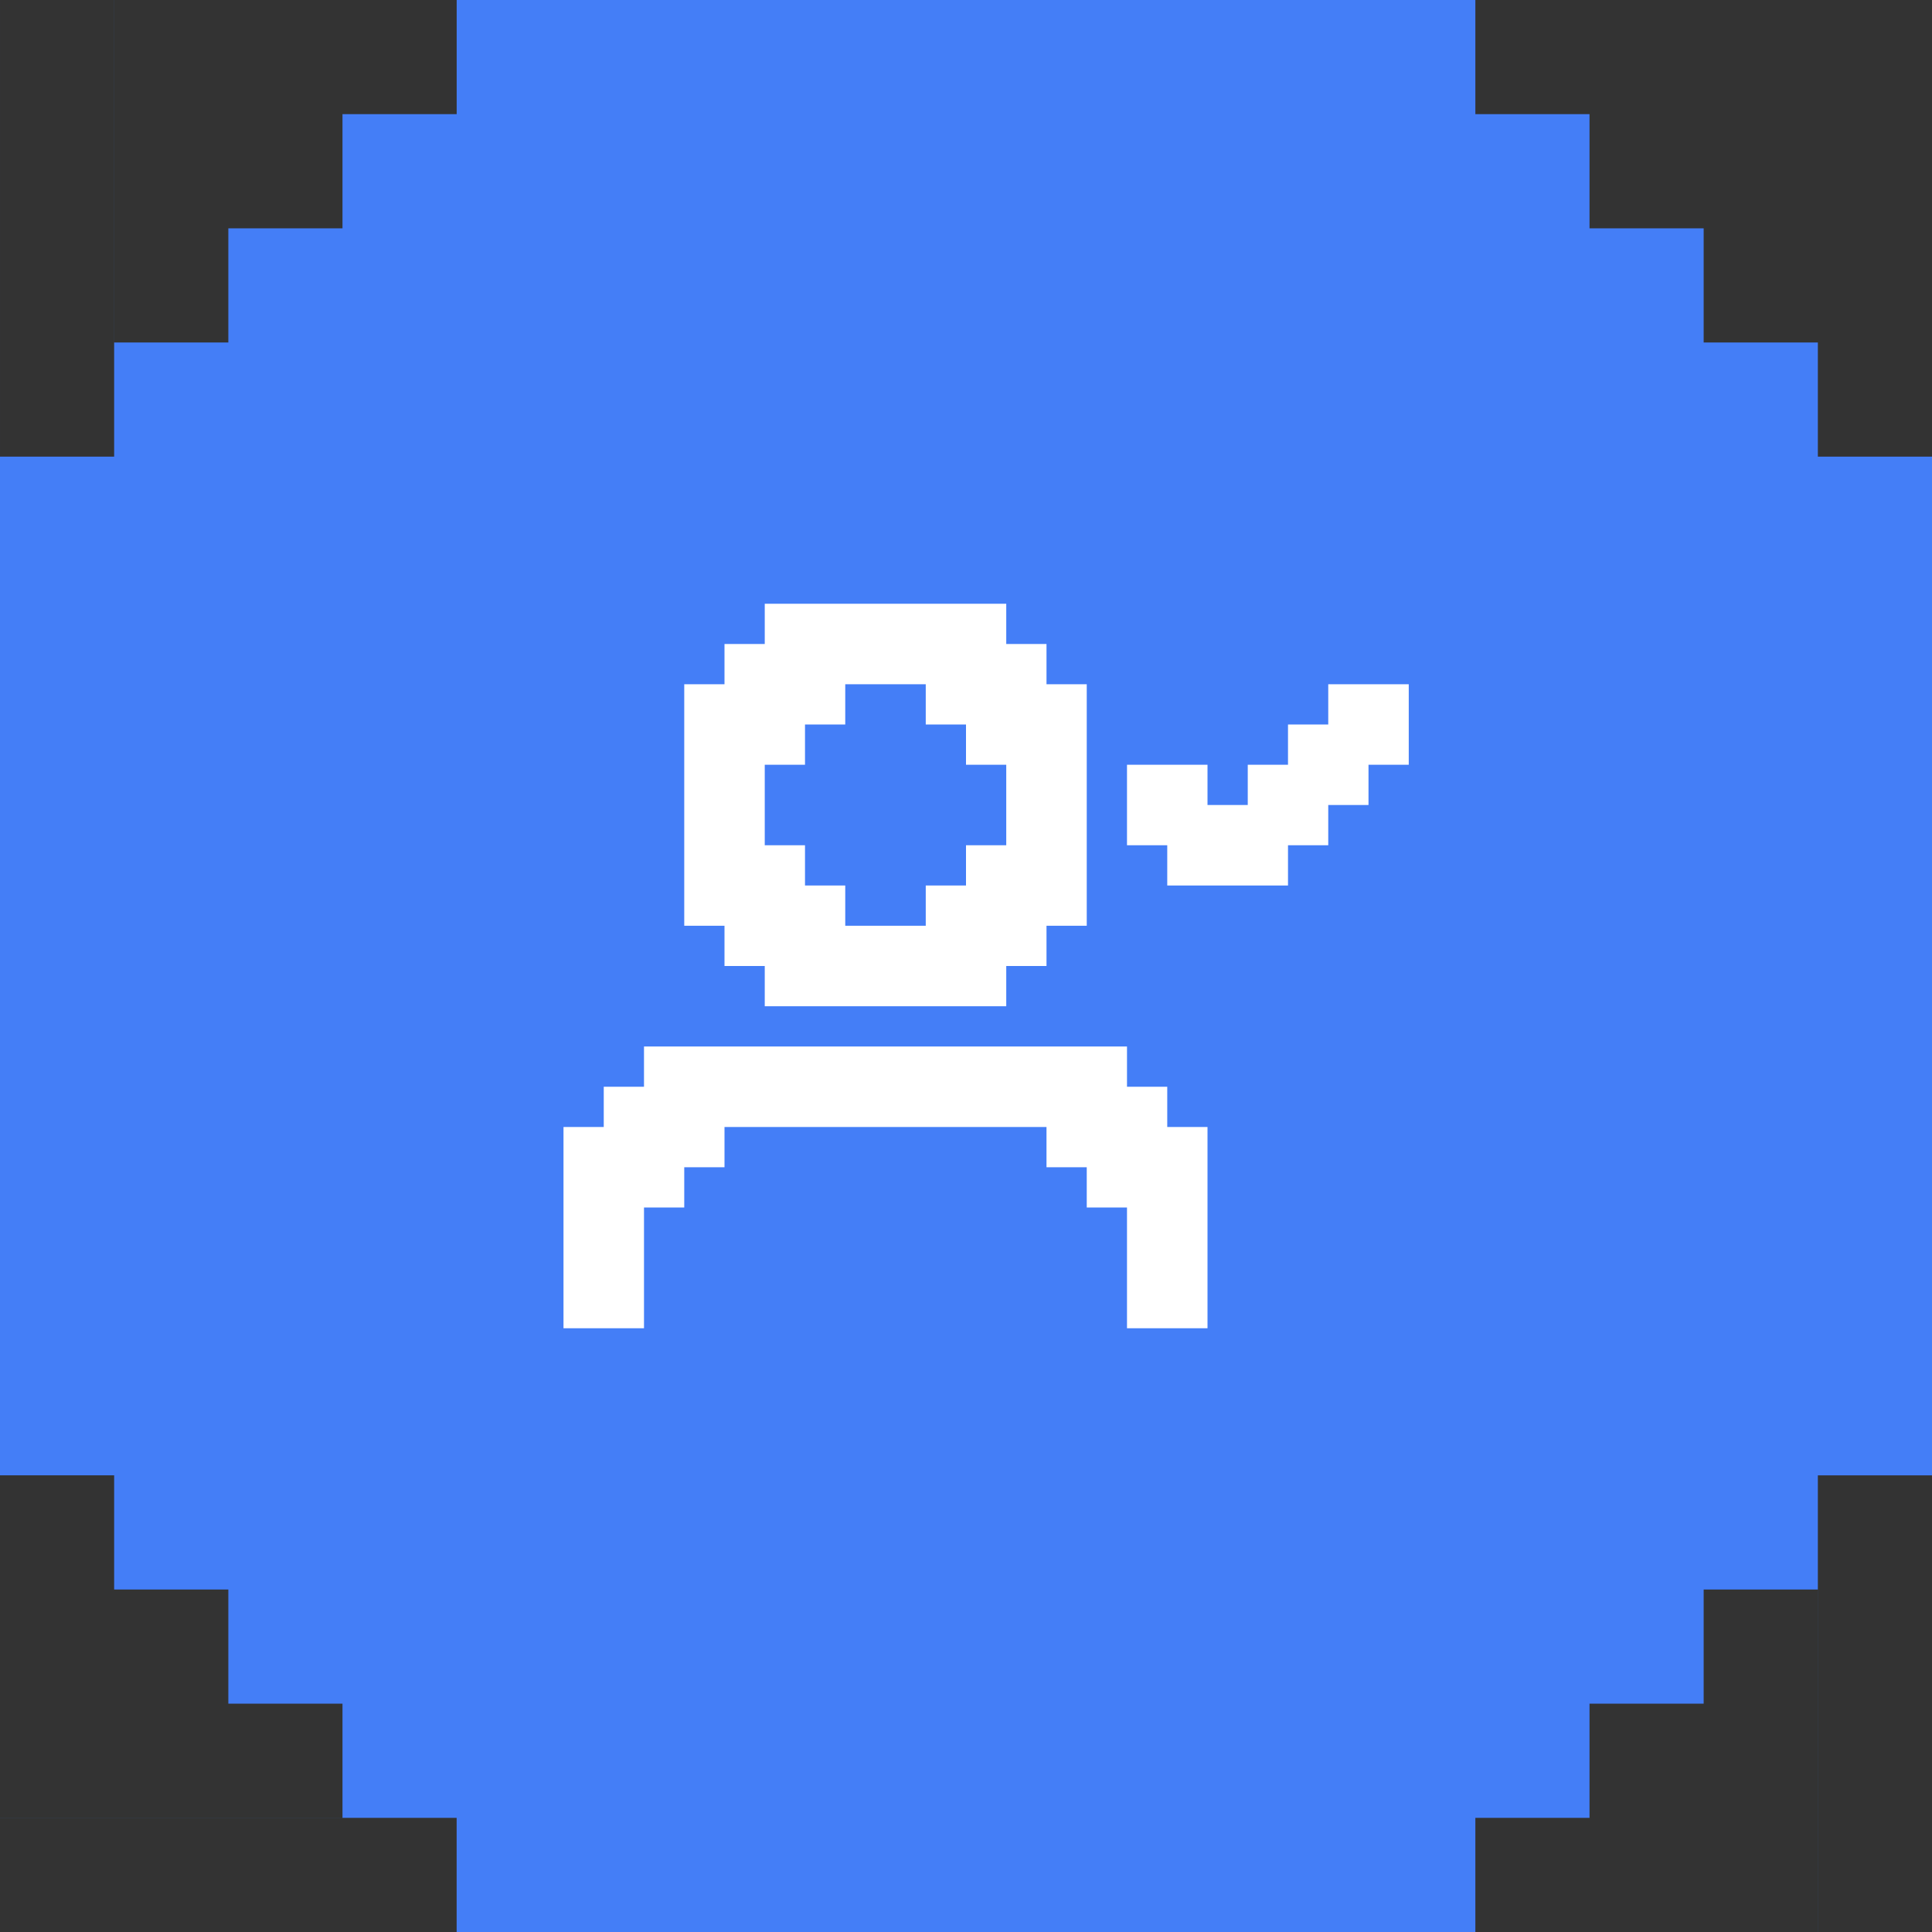 <svg width="48" height="48" viewBox="0 0 48 48" fill="none" xmlns="http://www.w3.org/2000/svg">
<rect x="0" y="0" width="48" height="48" fill="#333333" stroke="none"/>
<path fill-rule="evenodd" clip-rule="evenodd" d="M0 0H36.655V2.836H39.491H42.327H42.328H45.164H48V2.836H45.164V5.673V8.509V8.509V11.345H48L48 36.655H45.164L45.164 39.491L45.164 39.491L45.164 42.327V42.327V45.164H48V45.164H45.164V48H45.163V45.164H42.327H42.327H39.491H39.491H36.655V48L11.345 48V45.164H8.509V48H8.509L8.509 45.164H5.673H5.673H2.836L2.836 48H2.836L2.836 45.164H0V45.163H2.836L2.836 42.327L2.836 39.491V39.491L2.836 36.654H0V0ZM11.346 2.836L8.509 2.836V1.96518e-05L11.346 1.96856e-05V2.836ZM5.673 1.9618e-05L5.673 1.9618e-05L8.509 1.96518e-05V2.836H5.673H5.673H2.837V1.95841e-05L5.673 1.9618e-05ZM8.509 2.836H5.673H5.673H2.837V5.673V5.673V8.509H5.673V5.673H8.509V2.836ZM8.85348e-05 1.95503e-05L8.8501e-05 2.836H2.836V1.95841e-05L8.85348e-05 1.95503e-05ZM8.85348e-05 5.673V2.836H2.836V5.673V5.673V8.509H2.836V11.345H7.47681e-05L7.48019e-05 8.509H8.8501e-05V5.673L8.85348e-05 5.673ZM45.164 5.673V8.509H42.327V5.673L39.491 5.673V2.836H42.327H42.328H45.164V5.673ZM39.491 45.164H42.327H42.327H45.163V42.327V42.327V39.491H42.327V42.327H39.491V45.164ZM2.836 42.327L2.836 39.491H5.673L5.673 42.327L8.509 42.327L8.509 45.163H5.673H5.673H2.836L2.836 42.327Z" fill="#447EF7"/>
<path d="M18 24H19V25H25V24H26V23H27V17H26V16H25V15H19V16H18V17H17V23H18V24ZM19 19H20V18H21V17H23V18H24V19H25V21H24V22H23V23H21V22H20V21H19V19Z" fill="white"/>
<path d="M29 27H28V26H16V27H15V28H14V33H16V30H17V29H18V28H26V29H27V30H28V33H30V28H29V27Z" fill="white"/>
<path d="M33 17V18H32V19H31V20H30V19H28V21H29V22H32V21H33V20H34V19H35V17H33Z" fill="white"/>
</svg>
